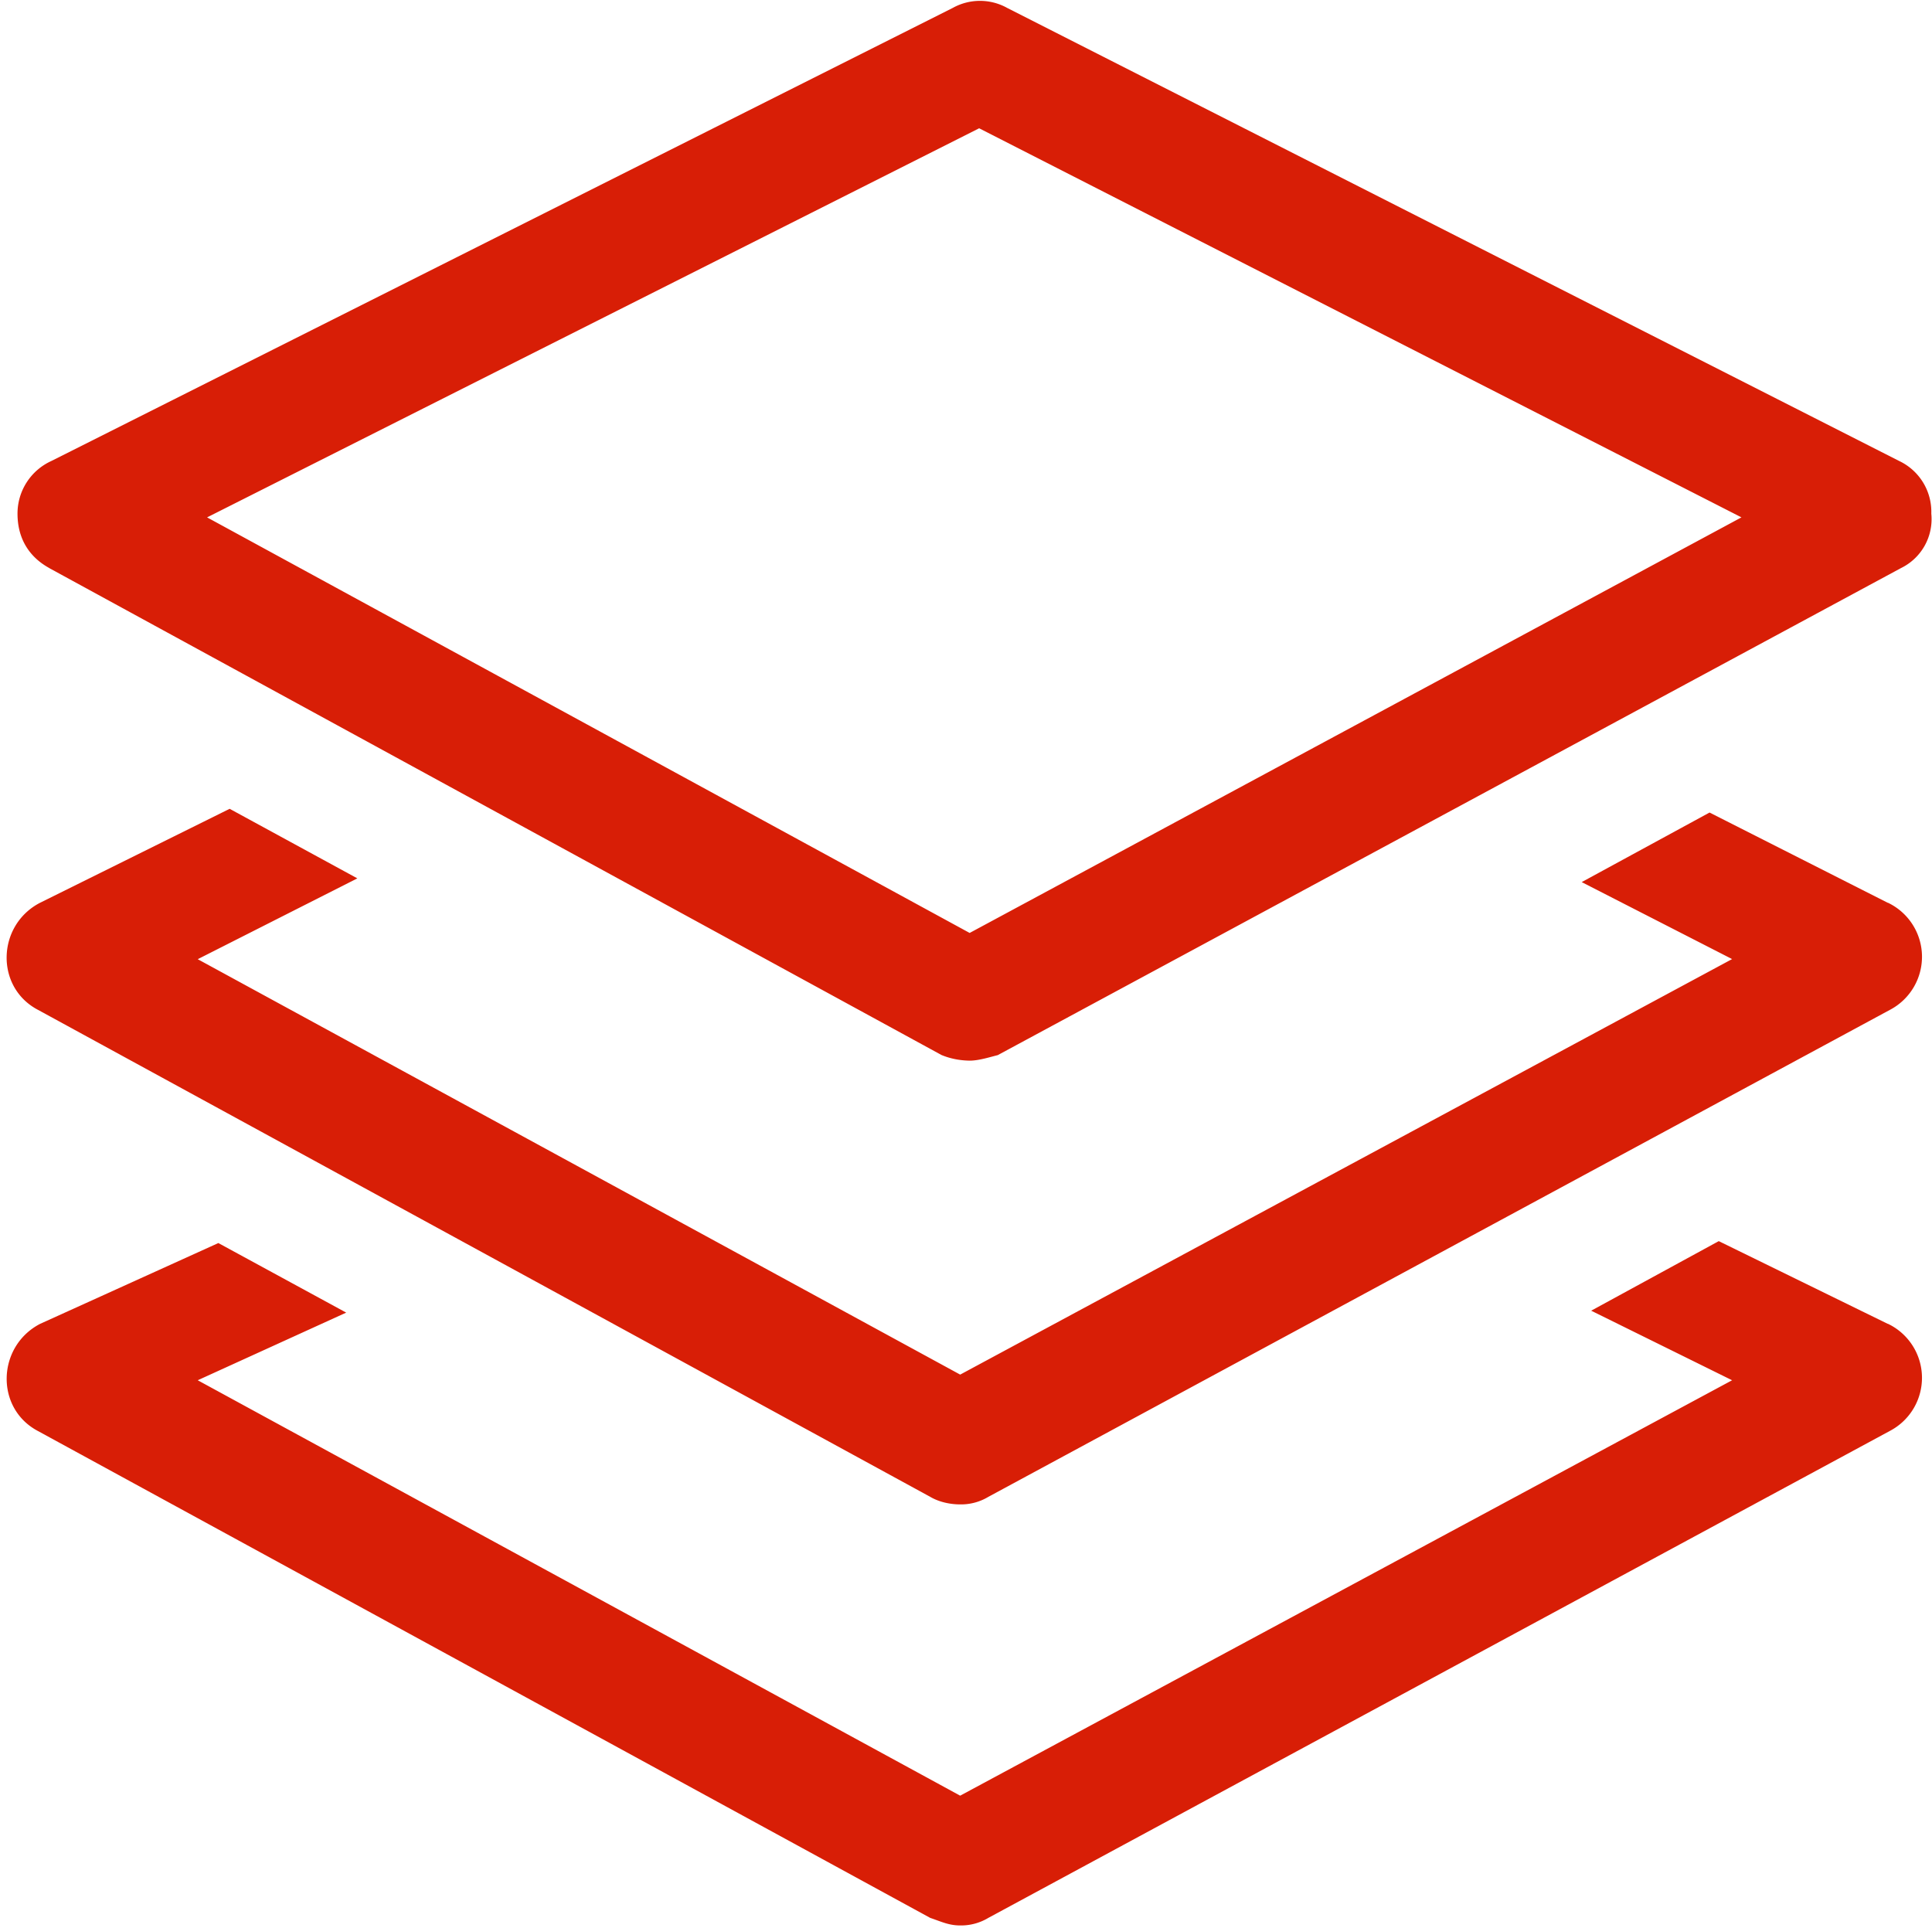 <?xml version="1.0" standalone="no"?><!DOCTYPE svg PUBLIC "-//W3C//DTD SVG 1.1//EN" "http://www.w3.org/Graphics/SVG/1.1/DTD/svg11.dtd"><svg class="icon" width="200px" height="199.61px" viewBox="0 0 1026 1024" version="1.1" xmlns="http://www.w3.org/2000/svg"><path fill="#d81e06" d="M26.156 301.713l473.816 258.59c4.749 1.97 9.788 2.92 14.968 3 4.969 0 10.958-1.97 14.898-2.92l479.655-258.66a28.911 28.911 0 0 0 16.137-28.915 29.835 29.835 0 0 0-17.007-27.956L534.866 4.209c-8.989-4.999-19.917-4.999-28.905 0L27.256 244.842A30.65 30.65 0 0 0 9.299 272.807c0 12.998 5.989 22.926 16.937 28.915h-0.08zM519.909 68.089l404.897 206.678L514.94 495.483 109.973 274.777l409.936-206.608v-0.08z m482.645 411.406l-94.685-47.963-67.899 36.944 79.868 40.884L509.91 730.046 105.004 509.42l84.767-42.923-67.819-36.944L21.197 479.495c-22.926 11.968-23.866 44.903-0.95 56.871l473.746 258.59c4.969 2.92 10.948 4.019 15.918 4.019 5.269 0.09 10.448-1.3 14.968-4.019l478.705-258.59c10.698-5.579 17.307-16.727 17.097-28.786s-7.229-22.966-18.117-28.156v0.07z m0 223.615L912.757 659.157l-67.749 36.944L919.836 733.045l-409.936 220.626L105.004 733.045l78.848-35.924-67.899-36.944-94.695 42.933c-22.926 11.968-23.946 44.903-1.02 56.941l473.746 258.52c5.989 2.04 9.928 4.019 15.918 4.019 5.269 0.09 10.448-1.3 14.968-4.019l478.705-258.59a31.829 31.829 0 0 0 17.097-28.786 31.81 31.81 0 0 0-18.117-28.156v0.07z m0 0"  /></svg>